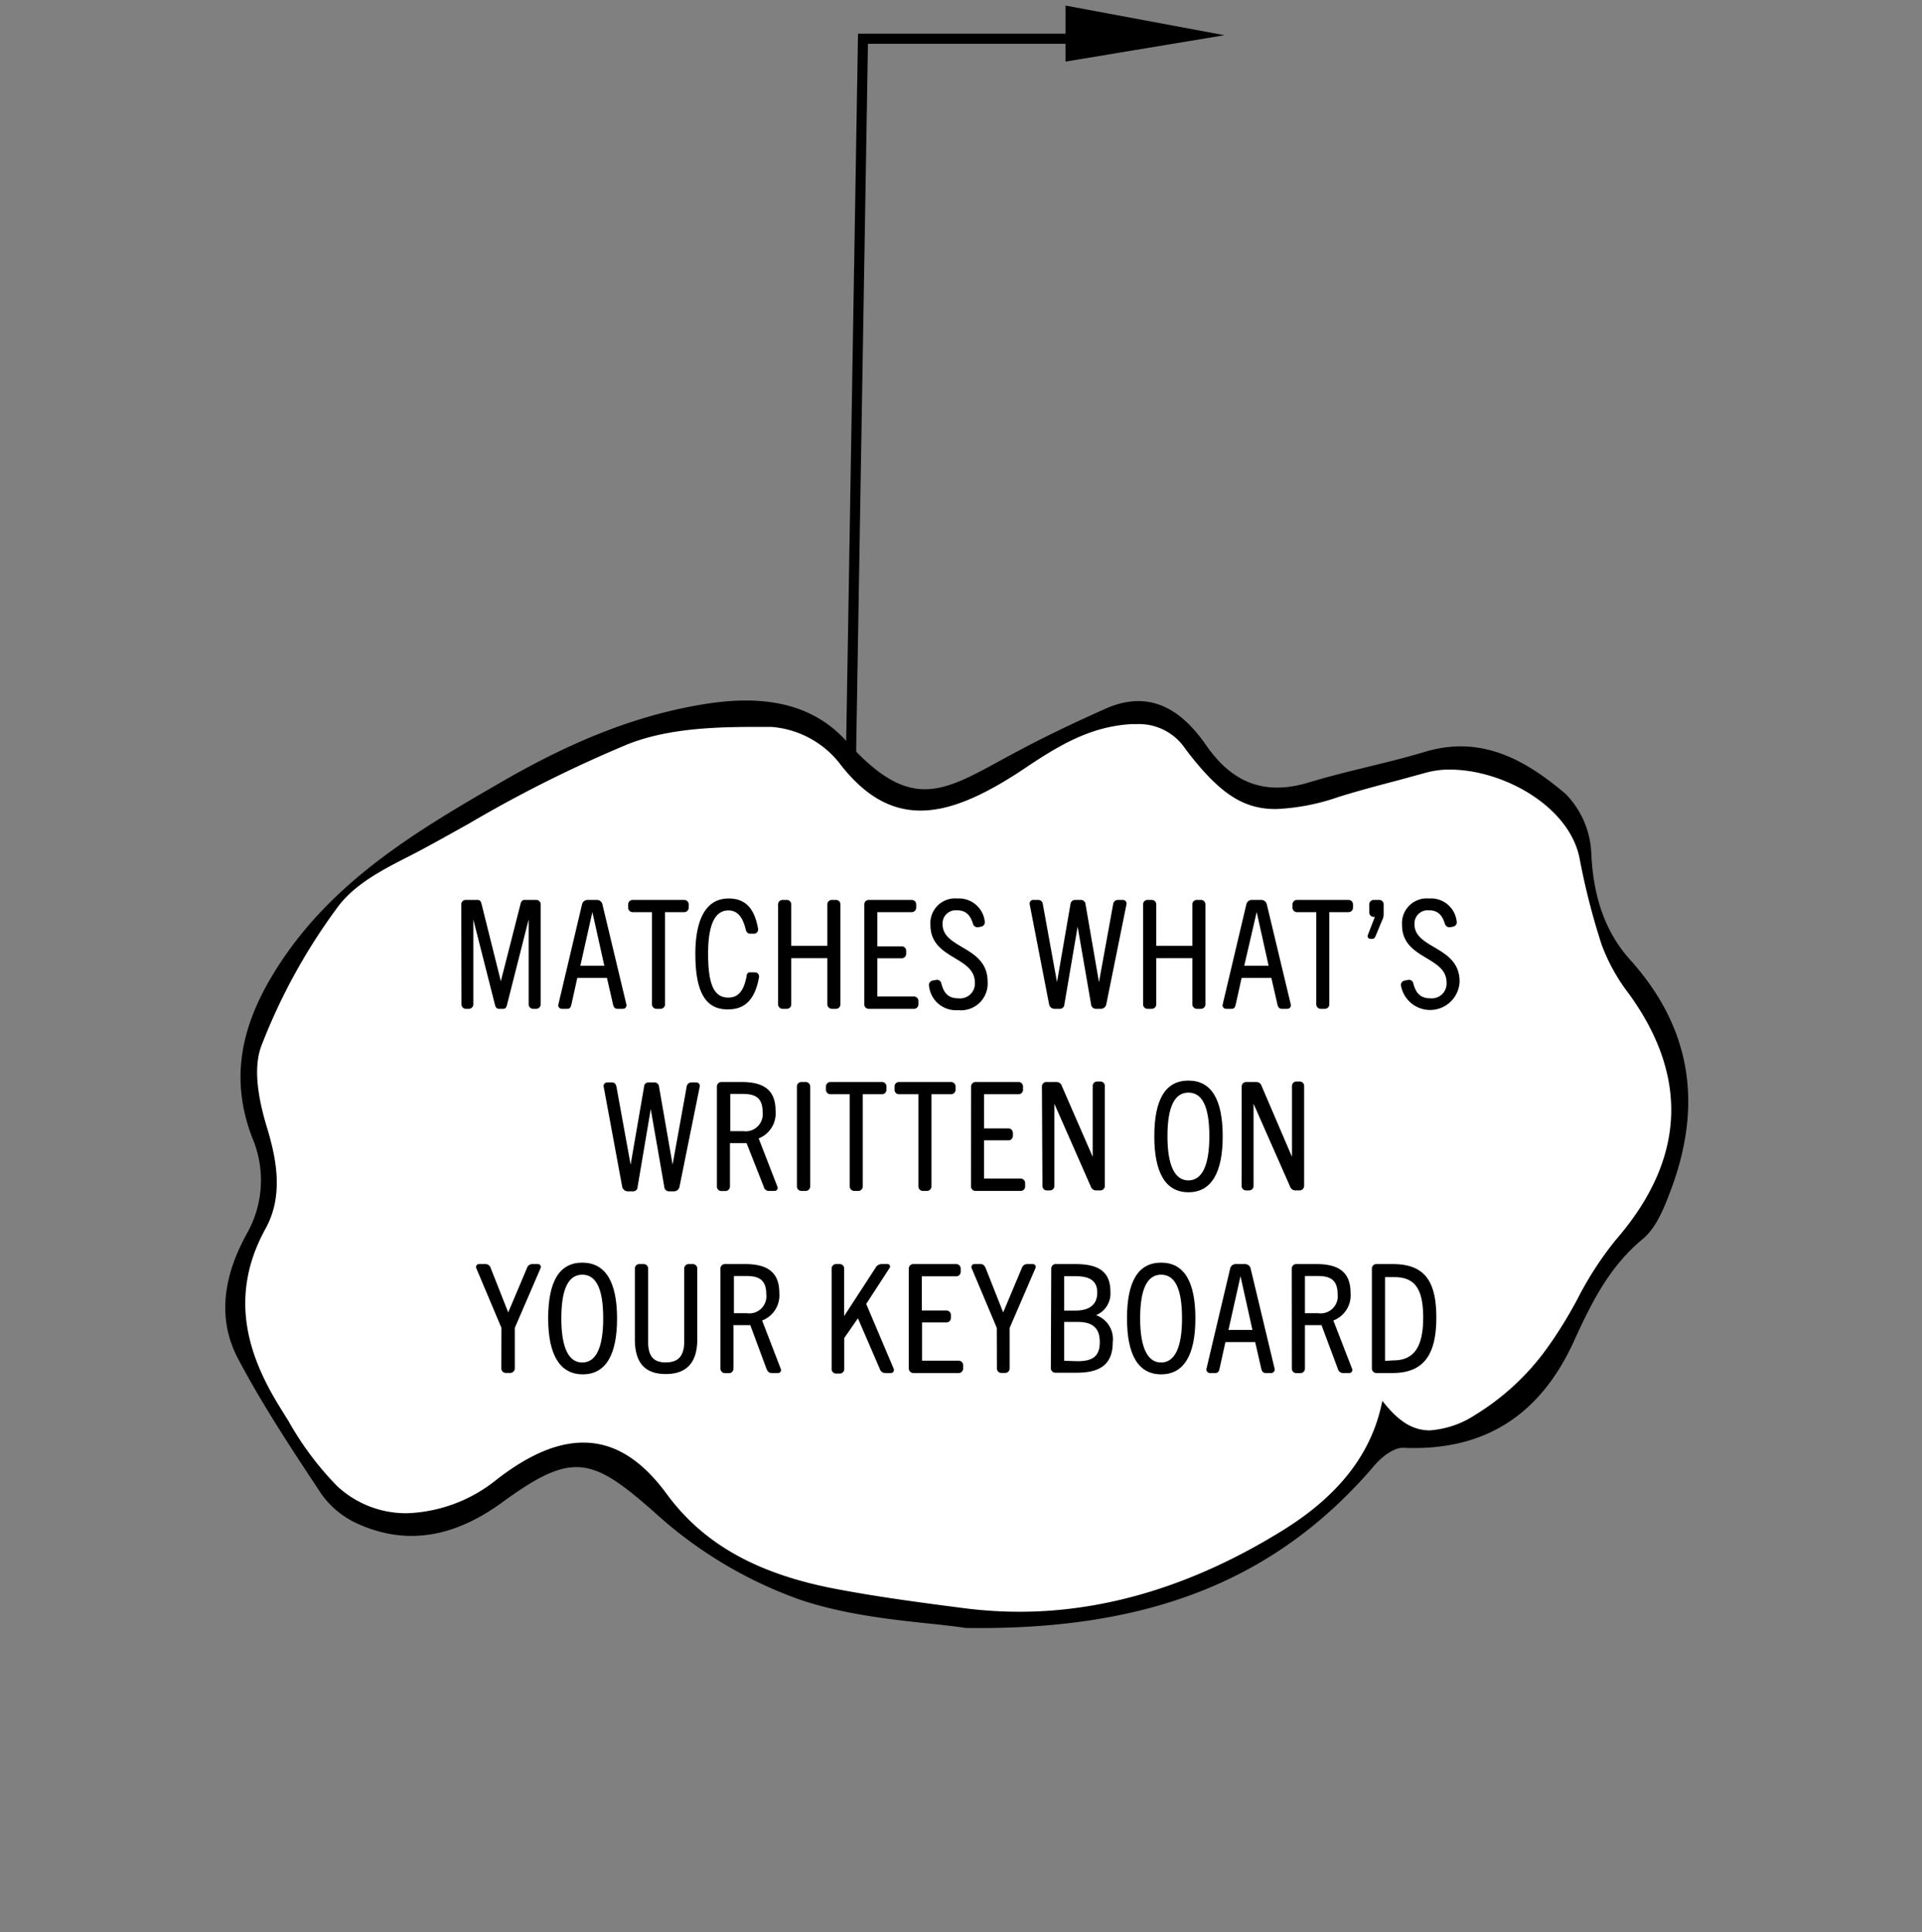 <svg xmlns="http://www.w3.org/2000/svg" viewBox="0 0 190 191"><rect x="0" y="0" width="190" height="191" fill="#808080" stroke="none"/><polyline points="83.97 84.11 85.31 3.83 111.33 3.83" style="fill:none;stroke:#000;stroke-miterlimit:10"/><polygon points="105.33 6.09 121.04 3.48 105.33 0.55 105.33 6.09"/><path d="M95.44,160.93c-3.77-.59-10.37-.78-16.35-2.79a42.35,42.35,0,0,1-14.27-8.53c-6.31-5.6-8.21-6.18-15.18-1.09-4.43,3.23-9.22,4.45-14.39,2.06a8.8,8.8,0,0,1-3.51-2.94c-2.87-4.33-5.76-8.7-8.19-13.29-2.2-4.14-1.34-8.45.87-12.43a10.69,10.69,0,0,0,.52-9.44c-2.27-5.91-1.05-11.15,2.2-16.41,5.48-8.88,14-13.91,22.68-18.91C56,73.61,62.38,70.8,69.48,69.63c5.35-.89,10.56-.43,14.23,3.68,6.76,7.56,9.92,4.63,17.12.83,2.75-1.46,5.57-2.79,8.41-4.06,4.45-2,7.59.12,10,3.6,2.58,3.72,5.79,5,10.18,3.66,3.76-1.14,7.64-1.88,11.39-3,5.64-1.73,10.06.82,14,4.18a8.94,8.94,0,0,1,2.5,5.86c.18,4,1.23,7.59,3.82,10.48,6.1,6.77,7.17,14.33,4.09,22.65-.67,1.8-1.47,3.87-2.86,5-3.26,2.71-5,6.21-6.69,9.9-3.28,7.33-8.77,11.09-17,10.71-.9,0-2.08.9-2.76,1.7C126,156.47,113.12,161.21,95.44,160.93Z"/><path d="M100.79,159.33a43.1,43.1,0,0,1-5.55-.36c-4.64-.6-8.51-1.12-12.47-1.87-7.88-1.47-13.23-4.46-16.86-9.41-2.51-3.42-5.2-5.08-8.24-5.08-2.59,0-5.39,1.19-8.57,3.65a14.88,14.88,0,0,1-8.87,3.33,10,10,0,0,1-6.89-2.67,30.41,30.41,0,0,1-4.79-6.39l-.62-1c-2.9-4.59-5.7-10.79-1.68-18.07,1.81-3.27,1.08-6.93.12-10.07-1.08-3.58-1.24-6.24-.49-8.11a58.12,58.12,0,0,1,7.59-13.73c1.68-2.19,4.36-3.58,7-4.92.57-.29,1.14-.59,1.69-.89,1.41-.76,2.81-1.55,4.21-2.33a128.33,128.33,0,0,1,15.74-7.86c3.82-1.49,8.25-1.69,12.47-1.69h1.68a9.53,9.53,0,0,1,6.63,3.46C85.37,78.61,88,80.13,91,80.13c2.79,0,6-1.31,10.2-4.11,3.43-2.31,6.6-4.23,10.73-4.44h.48a5.52,5.52,0,0,1,4.79,2.48c3.32,4.37,5.66,5.92,8.93,5.92a21.41,21.41,0,0,0,6.2-1.2c1.9-.59,3.84-1.11,5.72-1.6l3-.82a8.55,8.55,0,0,1,2.29-.28c5.21,0,11.75,3.58,12.8,8.72a69,69,0,0,0,2.19,8.58A18.46,18.46,0,0,0,161,98.21c6,8.25,5.6,16.45-1.28,24.37a33.2,33.2,0,0,0-3.75,5.78,42.93,42.93,0,0,1-3.14,5.06,24.48,24.48,0,0,1-7,6.45,9.39,9.39,0,0,1-4.48,1.53c-1.85,0-3.23-1.05-4.7-2.92-1,5.11-4.21,9.32-9.87,12.82C118.18,156.63,109.43,159.33,100.79,159.33Z" style="fill:#fff"/><path d="M45.6,89.41a.44.44,0,0,1,.45-.45H47.2c.27,0,.35.18.41.43L49.51,97h0l1.94-7.61c.06-.25.15-.43.42-.43H53a.44.44,0,0,1,.45.45v9.87a.45.45,0,0,1-.45.45h-.29a.45.45,0,0,1-.45-.45V90.89h0l-2.13,8.4c-.06.26-.13.44-.4.44h-.39c-.27,0-.36-.18-.42-.44l-2.13-8.4h0v8.39a.45.45,0,0,1-.45.45h-.27a.44.44,0,0,1-.45-.45Z"/><path d="M57.54,89.39a.56.56,0,0,1,.55-.43H59a.56.56,0,0,1,.55.43l2.37,9.9a.35.35,0,0,1-.34.44h-.54c-.27,0-.38-.18-.44-.44L60,96.67H57.07l-.58,2.62c-.06.26-.14.44-.41.44h-.54a.35.35,0,0,1-.34-.44Zm2.2,6.08-1.18-5.31h0l-1.19,5.31Z"/><path d="M64.45,90.17h-1.9a.44.44,0,0,1-.45-.45v-.31a.44.44,0,0,1,.45-.45h5.08a.44.44,0,0,1,.45.45v.31a.44.44,0,0,1-.45.45H65.74v9.11a.44.44,0,0,1-.45.45H64.9a.45.45,0,0,1-.45-.45Z"/><path d="M68.74,94.3c0-3.33,1-5.48,3.29-5.48,1.68,0,2.56,1,2.91,3a.42.42,0,0,1-.36.48l-.42,0c-.24,0-.38-.16-.44-.4C73.42,90.62,72.88,90,72,90c-1.31,0-2,1.39-2,4.26,0,3.06.58,4.36,2,4.36,1,0,1.53-.69,1.8-2.1,0-.24.15-.43.39-.4l.48,0a.41.41,0,0,1,.36.48c-.37,2.13-1.35,3.18-3,3.18C69.63,99.86,68.74,97.85,68.74,94.3Z"/><path d="M76.92,89.41a.44.44,0,0,1,.45-.45h.4a.44.44,0,0,1,.45.45V93.5h3.57V89.41a.44.44,0,0,1,.45-.45h.39a.44.44,0,0,1,.45.45v9.87a.44.44,0,0,1-.45.45h-.39a.45.45,0,0,1-.45-.45V94.72H78.22v4.56a.44.44,0,0,1-.45.45h-.4a.44.44,0,0,1-.45-.45Z"/><path d="M85.44,89.41a.44.44,0,0,1,.45-.45h4.23a.44.44,0,0,1,.45.45v.31a.44.44,0,0,1-.45.45H86.73v3.38h2.4a.44.44,0,0,1,.45.45v.28a.44.44,0,0,1-.45.45h-2.4v3.78h3.61a.44.44,0,0,1,.45.45v.32a.44.44,0,0,1-.45.45H85.89a.44.44,0,0,1-.45-.45Z"/><path d="M92.17,96.94l.41-.08a.44.44,0,0,1,.48.38c.27,1,.73,1.45,1.69,1.45a1.46,1.46,0,0,0,1.62-1.56c0-2.62-4.39-2.28-4.39-5.68a2.44,2.44,0,0,1,2.65-2.63,2.57,2.57,0,0,1,2.72,2.27.44.44,0,0,1-.35.51l-.3.06a.46.46,0,0,1-.52-.36c-.27-.86-.72-1.31-1.55-1.31a1.3,1.3,0,0,0-1.45,1.38c0,2.45,4.45,2.15,4.45,5.66a2.64,2.64,0,0,1-2.92,2.83,2.67,2.67,0,0,1-2.87-2.41A.43.43,0,0,1,92.17,96.94Z"/><path d="M101.79,89.39a.36.36,0,0,1,.36-.43h.49a.45.45,0,0,1,.45.43l1.4,7.7h0l1.33-7.7a.46.46,0,0,1,.45-.43h.59a.46.46,0,0,1,.45.43l1.33,7.7h0l1.4-7.7a.47.47,0,0,1,.46-.43H111a.36.36,0,0,1,.36.43l-2,9.9a.55.55,0,0,1-.54.44h-.49a.48.48,0,0,1-.47-.44l-1.33-7.69h0l-1.31,7.69a.45.45,0,0,1-.45.44h-.52a.55.55,0,0,1-.54-.44Z"/><path d="M113,89.41a.44.44,0,0,1,.45-.45h.4a.44.44,0,0,1,.45.45V93.5h3.57V89.41a.44.44,0,0,1,.45-.45h.39a.44.44,0,0,1,.45.45v9.87a.44.44,0,0,1-.45.45h-.39a.45.45,0,0,1-.45-.45V94.72h-3.57v4.56a.44.44,0,0,1-.45.45h-.4a.44.44,0,0,1-.45-.45Z"/><path d="M123.21,89.39a.56.56,0,0,1,.55-.43h.92a.56.56,0,0,1,.55.43l2.37,9.9a.35.35,0,0,1-.34.44h-.54c-.27,0-.38-.18-.44-.44l-.6-2.62h-2.94l-.58,2.62c-.06.26-.14.44-.41.44h-.54a.35.35,0,0,1-.34-.44Zm2.2,6.08-1.18-5.31h0L123,95.47Z"/><path d="M130.12,90.17h-1.9a.44.44,0,0,1-.45-.45v-.31a.44.44,0,0,1,.45-.45h5.08a.44.44,0,0,1,.45.45v.31a.44.44,0,0,1-.45.45h-1.89v9.11a.44.44,0,0,1-.45.45h-.39a.45.45,0,0,1-.45-.45Z"/><path d="M135.21,92.45l.7-1.81h-.1a.44.44,0,0,1-.45-.45v-.78a.44.44,0,0,1,.45-.45h.54a.43.43,0,0,1,.43.45v1a1.33,1.33,0,0,1-.16.59l-.6,1.45c-.09.21-.15.36-.38.36h-.18A.27.27,0,0,1,135.21,92.45Z"/><path d="M138.84,96.94l.4-.08a.44.44,0,0,1,.48.38c.27,1,.74,1.45,1.7,1.45A1.46,1.46,0,0,0,143,97.13c0-2.62-4.4-2.28-4.4-5.68a2.45,2.45,0,0,1,2.66-2.63A2.55,2.55,0,0,1,144,91.09a.43.43,0,0,1-.34.51l-.3.06a.47.47,0,0,1-.53-.36c-.27-.86-.72-1.31-1.54-1.31a1.31,1.31,0,0,0-1.46,1.38c0,2.45,4.46,2.15,4.46,5.66a2.92,2.92,0,0,1-5.79.42A.42.42,0,0,1,138.84,96.94Z"/><path d="M59.67,107.39A.36.36,0,0,1,60,107h.49c.26,0,.4.18.45.43l1.4,7.7h0l1.33-7.7c0-.25.19-.43.45-.43h.58a.45.45,0,0,1,.45.43l1.34,7.7h0l1.39-7.7a.48.48,0,0,1,.47-.43h.47a.35.35,0,0,1,.35.43l-2,9.9a.56.56,0,0,1-.54.44h-.5a.47.47,0,0,1-.46-.44l-1.34-7.69h0l-1.3,7.69c0,.26-.19.44-.45.44h-.52a.57.57,0,0,1-.55-.44Z"/><path d="M70.87,107.41a.44.44,0,0,1,.45-.45h2c2.31,0,3.35.9,3.35,2.86A2.67,2.67,0,0,1,75,112.54l1.85,4.77a.3.3,0,0,1-.29.42H76a.52.52,0,0,1-.5-.42L73.8,113H72.16v4.29a.45.45,0,0,1-.45.45h-.39a.44.44,0,0,1-.45-.45Zm2.6,4.41a1.69,1.69,0,0,0,1.92-1.88c0-1.56-.89-1.8-2-1.8h-1.2v3.68Z"/><path d="M78.78,107.41a.44.44,0,0,1,.45-.45h.41a.44.44,0,0,1,.45.45v9.87a.45.45,0,0,1-.45.45h-.41a.45.45,0,0,1-.45-.45Z"/><path d="M84,108.17H82.1a.44.44,0,0,1-.45-.45v-.31a.44.44,0,0,1,.45-.45h5.08a.44.44,0,0,1,.45.45v.31a.44.44,0,0,1-.45.45H85.29v9.11a.44.44,0,0,1-.45.45h-.39a.45.45,0,0,1-.45-.45Z"/><path d="M90.79,108.17H88.88a.44.44,0,0,1-.45-.45v-.31a.44.44,0,0,1,.45-.45H94a.44.44,0,0,1,.46.45v.31a.44.44,0,0,1-.46.45H92.08v9.11a.45.45,0,0,1-.46.45h-.39a.44.44,0,0,1-.44-.45Z"/><path d="M96,107.41a.44.44,0,0,1,.45-.45h4.23a.44.44,0,0,1,.45.45v.31a.44.44,0,0,1-.45.45H97.28v3.38h2.4a.44.44,0,0,1,.45.45v.28a.44.44,0,0,1-.45.45h-2.4v3.78h3.61a.44.44,0,0,1,.45.45v.32a.44.44,0,0,1-.45.45H96.44a.44.44,0,0,1-.45-.45Z"/><path d="M103,107.41a.44.44,0,0,1,.45-.45h1a.54.54,0,0,1,.52.4l3.05,7h0v-7a.44.44,0,0,1,.45-.45h.3a.44.44,0,0,1,.45.45v9.87a.45.45,0,0,1-.45.45h-.42a.57.57,0,0,1-.53-.41l-3.59-8.16h0v8.12a.44.44,0,0,1-.45.45h-.28a.44.44,0,0,1-.45-.45Z"/><path d="M114.11,112.33c0-3.63,1.09-5.51,3.37-5.51s3.39,1.88,3.39,5.51-1.14,5.53-3.39,5.53S114.11,115.94,114.11,112.33Zm5.44,0c0-3-.73-4.32-2.07-4.32s-2.07,1.35-2.07,4.32.77,4.36,2.07,4.36S119.55,115.31,119.55,112.33Z"/><path d="M122.75,107.41a.44.44,0,0,1,.45-.45h1a.54.54,0,0,1,.52.4l3,7h0v-7a.44.44,0,0,1,.45-.45h.3a.44.44,0,0,1,.45.45v9.87a.45.45,0,0,1-.45.45h-.42a.57.57,0,0,1-.53-.41l-3.6-8.16h0v8.12a.44.44,0,0,1-.45.45h-.28a.44.44,0,0,1-.45-.45Z"/><path d="M49.57,131.27l-2.49-5.91a.29.29,0,0,1,.28-.4H48a.53.53,0,0,1,.51.4l1.73,4.38h0l1.85-4.38a.56.56,0,0,1,.54-.4h.54a.28.28,0,0,1,.27.4l-2.55,5.91v4a.45.45,0,0,1-.45.45H50a.44.44,0,0,1-.44-.45Z"/><path d="M54.19,130.33c0-3.63,1.09-5.51,3.37-5.51S61,126.7,61,130.33s-1.14,5.53-3.39,5.53S54.19,133.94,54.19,130.33Zm5.44,0c0-3-.73-4.32-2.07-4.32s-2.07,1.35-2.07,4.32.76,4.36,2.07,4.36S59.63,133.31,59.63,130.33Z"/><path d="M62.76,125.41a.44.44,0,0,1,.45-.45h.41a.44.44,0,0,1,.45.45v7.21c0,1.47.54,2.06,1.74,2.06s1.83-.59,1.83-2.06v-7.21a.44.44,0,0,1,.45-.45h.39a.44.44,0,0,1,.45.45v7c0,2.23-1,3.42-3.12,3.42s-3.05-1.19-3.05-3.42Z"/><path d="M71.22,125.41a.44.44,0,0,1,.45-.45h2c2.31,0,3.37.9,3.37,2.86a2.67,2.67,0,0,1-1.7,2.72l1.84,4.77a.29.29,0,0,1-.28.42h-.61c-.28,0-.42-.17-.52-.42L74.17,131H72.51v4.29a.44.44,0,0,1-.44.45h-.4a.45.45,0,0,1-.45-.45Zm2.61,4.41a1.69,1.69,0,0,0,1.92-1.88c0-1.56-.9-1.8-2-1.8h-1.2v3.68Z"/><path d="M82.21,125.41a.44.44,0,0,1,.45-.45H83a.44.44,0,0,1,.45.45v4.69h0l3.1-4.77a.69.69,0,0,1,.58-.37h.61a.24.24,0,0,1,.21.37l-2.32,3.57,2.72,6.42a.3.3,0,0,1-.28.41H87.5a.57.57,0,0,1-.53-.41l-2.16-5-1.35,1.95v3.06a.44.44,0,0,1-.45.45h-.35a.44.44,0,0,1-.45-.45Z"/><path d="M89.84,125.41a.44.44,0,0,1,.45-.45h4.23a.44.44,0,0,1,.45.45v.31a.44.44,0,0,1-.45.45H91.13v3.38h2.4A.44.44,0,0,1,94,130v.28a.44.44,0,0,1-.45.45h-2.4v3.78h3.61a.44.44,0,0,1,.45.45v.32a.44.44,0,0,1-.45.45H90.29a.45.45,0,0,1-.45-.45Z"/><path d="M98.54,131.27l-2.49-5.91a.29.29,0,0,1,.28-.4h.6c.28,0,.41.16.51.4l1.73,4.38h0l1.84-4.38a.56.56,0,0,1,.54-.4h.54a.28.28,0,0,1,.27.4l-2.55,5.91v4a.44.44,0,0,1-.45.45H99a.44.44,0,0,1-.45-.45Z"/><path d="M103.92,125.41a.44.44,0,0,1,.46-.45h1.93c2.34,0,3.46.78,3.46,2.74a2.31,2.31,0,0,1-1.42,2.31v0A2.51,2.51,0,0,1,110,132.7c0,2.35-1.48,3-3.57,3h-2.09a.45.45,0,0,1-.46-.45Zm2.39,4.15c1.11,0,2.16-.39,2.16-1.78s-1.08-1.62-2.15-1.62H105.2v3.4Zm.22,5c1.5,0,2.19-.5,2.19-1.88s-.69-2-2.19-2H105.2v3.84Z"/><path d="M111.41,130.33c0-3.63,1.09-5.51,3.37-5.51s3.39,1.88,3.39,5.51-1.14,5.53-3.39,5.53S111.41,133.94,111.41,130.33Zm5.44,0c0-3-.73-4.32-2.07-4.32s-2.07,1.35-2.07,4.32.77,4.36,2.07,4.36S116.85,133.31,116.85,130.33Z"/><path d="M121.61,125.39a.56.56,0,0,1,.55-.43h.92a.56.56,0,0,1,.55.43l2.37,9.9a.35.35,0,0,1-.34.44h-.54c-.27,0-.38-.18-.44-.44l-.6-2.62h-2.94l-.58,2.62c-.06.26-.14.44-.41.44h-.54a.35.35,0,0,1-.34-.44Zm2.2,6.08-1.18-5.31h0l-1.19,5.31Z"/><path d="M127.7,125.41a.44.44,0,0,1,.45-.45h2c2.31,0,3.36.9,3.36,2.86a2.67,2.67,0,0,1-1.7,2.72l1.85,4.77a.3.3,0,0,1-.29.42h-.61a.53.53,0,0,1-.51-.42L130.64,131H129v4.29a.45.45,0,0,1-.45.45h-.39a.44.44,0,0,1-.45-.45Zm2.61,4.41a1.69,1.69,0,0,0,1.92-1.88c0-1.56-.9-1.8-2-1.8H129v3.68Z"/><path d="M135.62,125.41a.44.44,0,0,1,.45-.45h1.6c3.06,0,4.32,1.56,4.32,5.28s-1.27,5.49-4.35,5.49h-1.57a.44.44,0,0,1-.45-.45Zm2.13,9.07c2,0,2.94-1.29,2.94-4.23s-.89-4-2.87-4h-.9v8.28Z"/></svg>